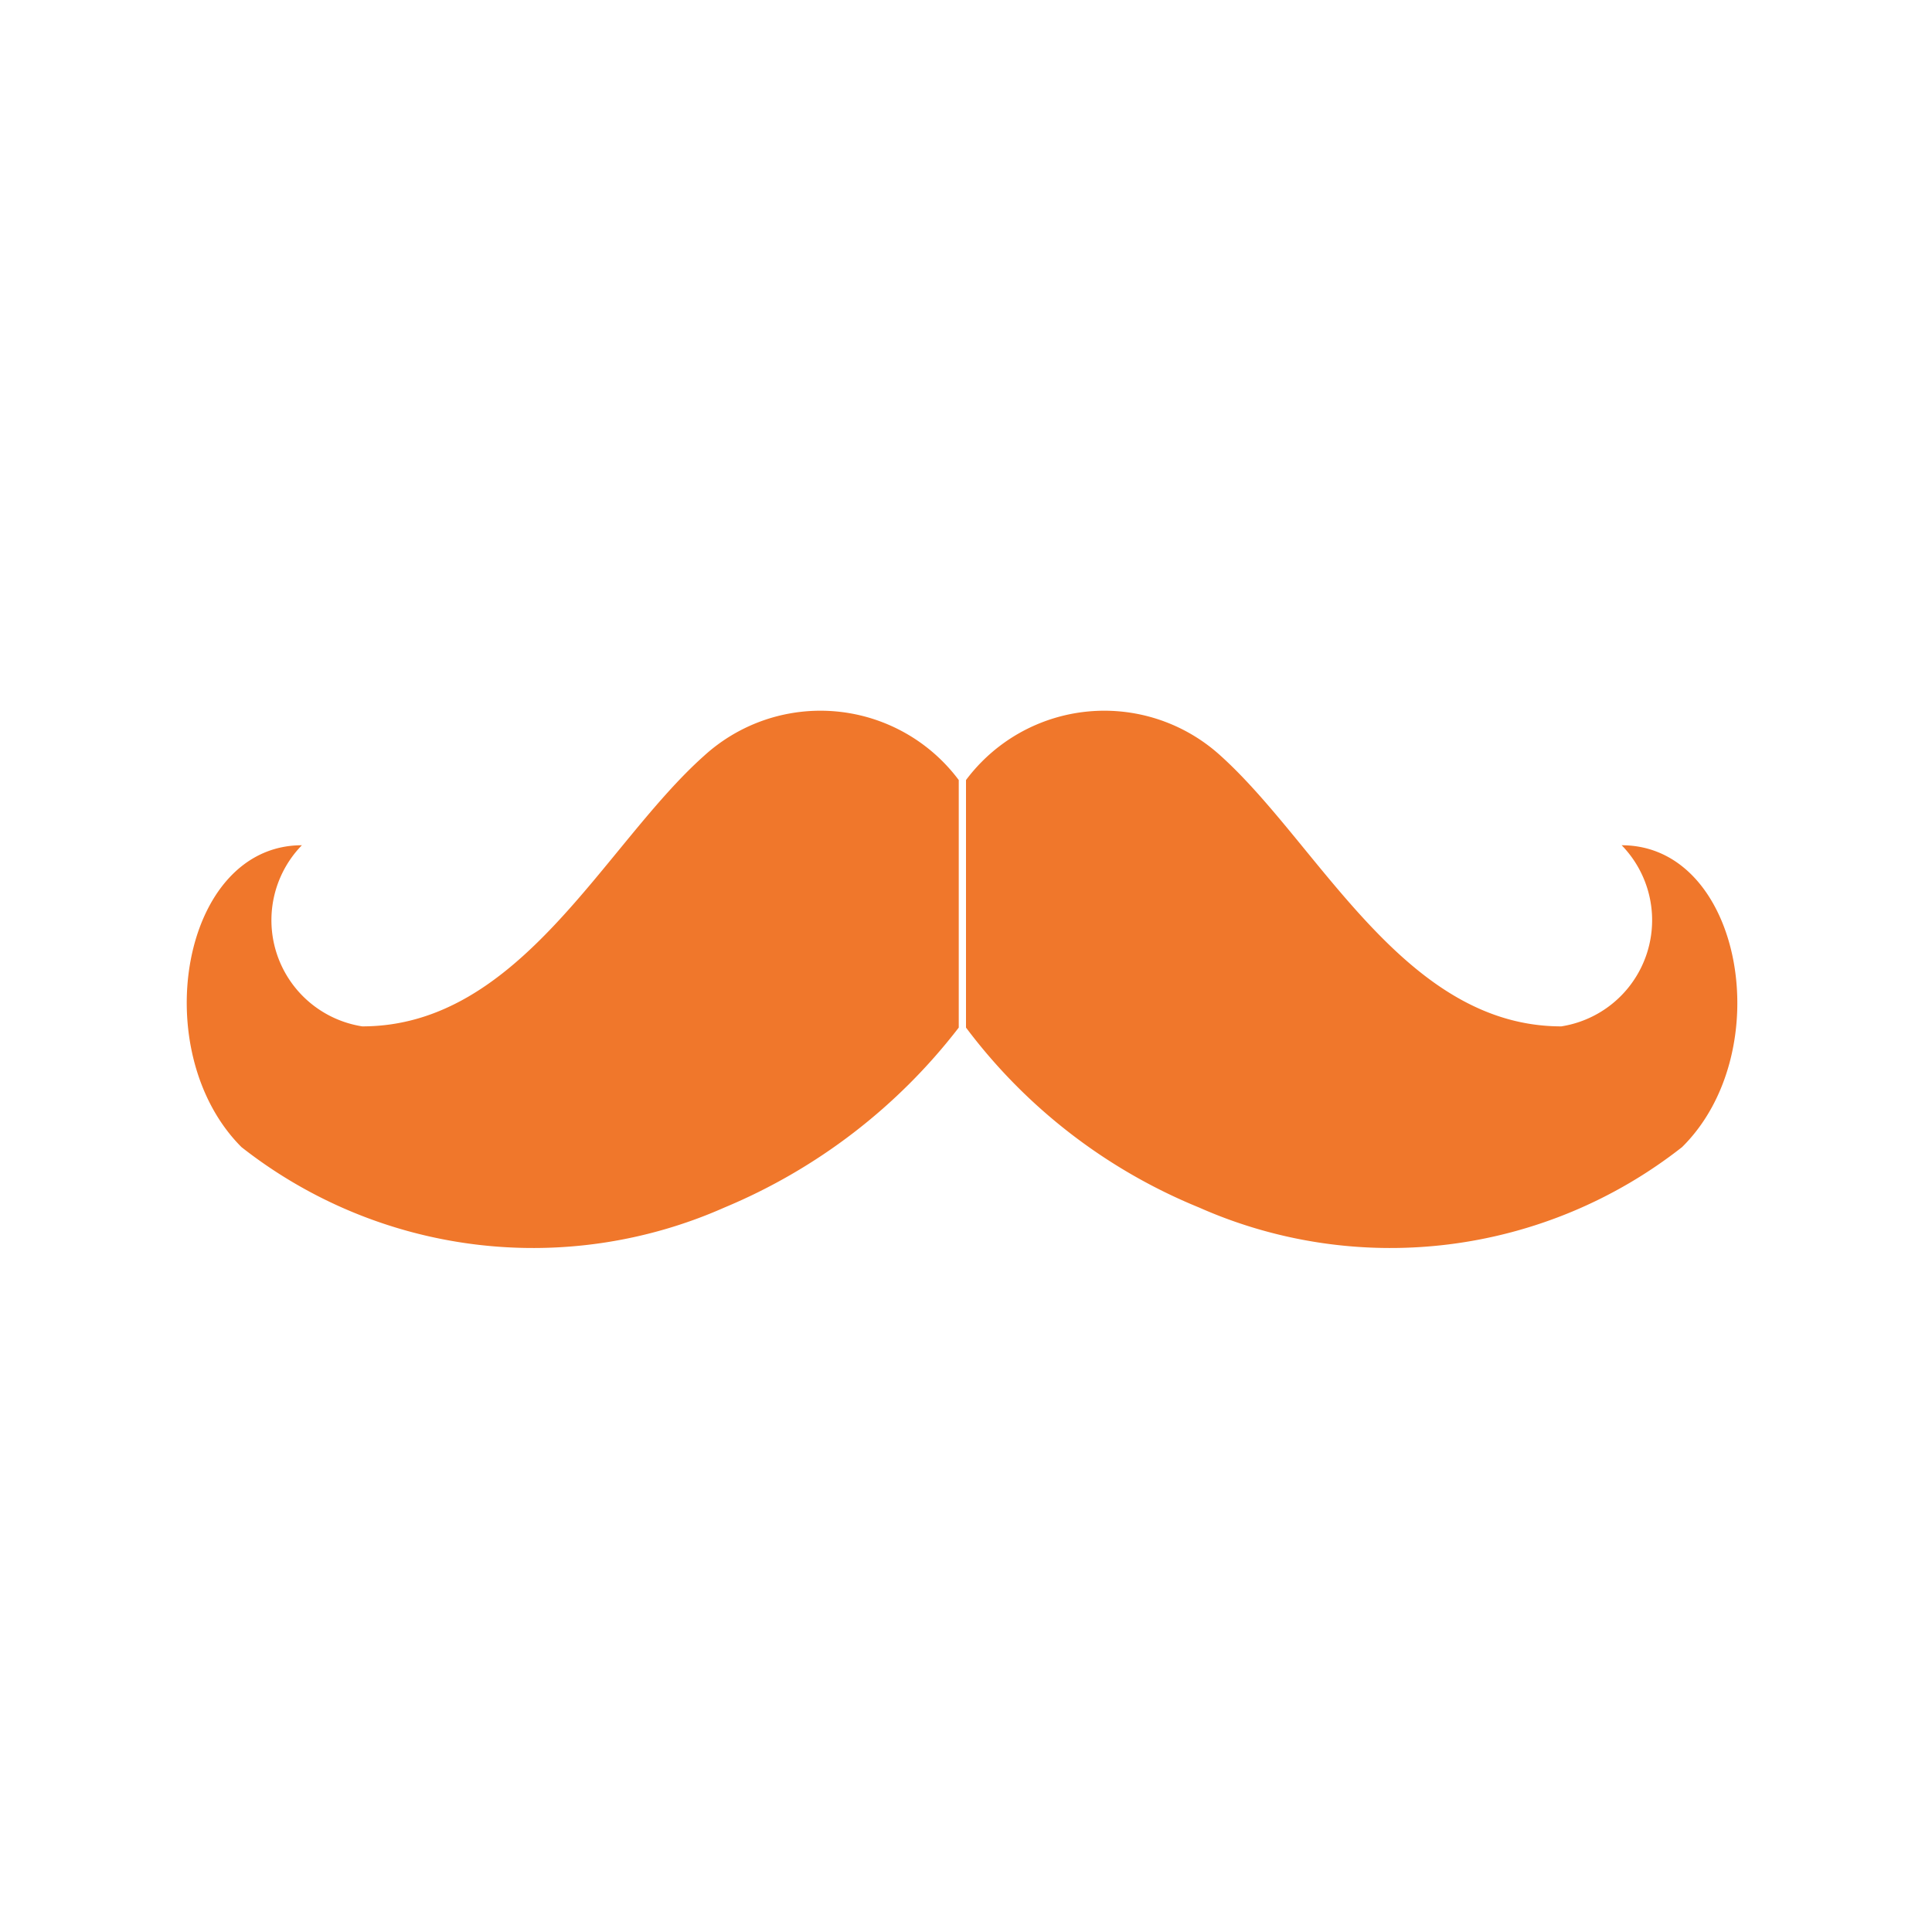 <svg xmlns="http://www.w3.org/2000/svg" id="Calque_1" data-name="Calque 1" viewBox="0 0 16 16">
  <defs />
  <path fill="#f0772b"
    d="M8 6.46a1.43 1.43 0 0 1 2.11-.2c.82.74 1.52 2.24 2.82 2.24a.89.89 0 0 0 .5-1.5c1 0 1.3 1.71.5 2.5a3.91 3.91 0 0 1-4 .5A4.57 4.57 0 0 1 8 8.51ZM7.94 6.46a1.43 1.43 0 0 0-2.11-.2C5 7 4.31 8.5 3 8.5A.89.89 0 0 1 2.5 7c-1 0-1.29 1.71-.5 2.5a3.91 3.91 0 0 0 4 .5 4.76 4.76 0 0 0 1.94-1.49Z"
    class="cls-1" />
</svg>
